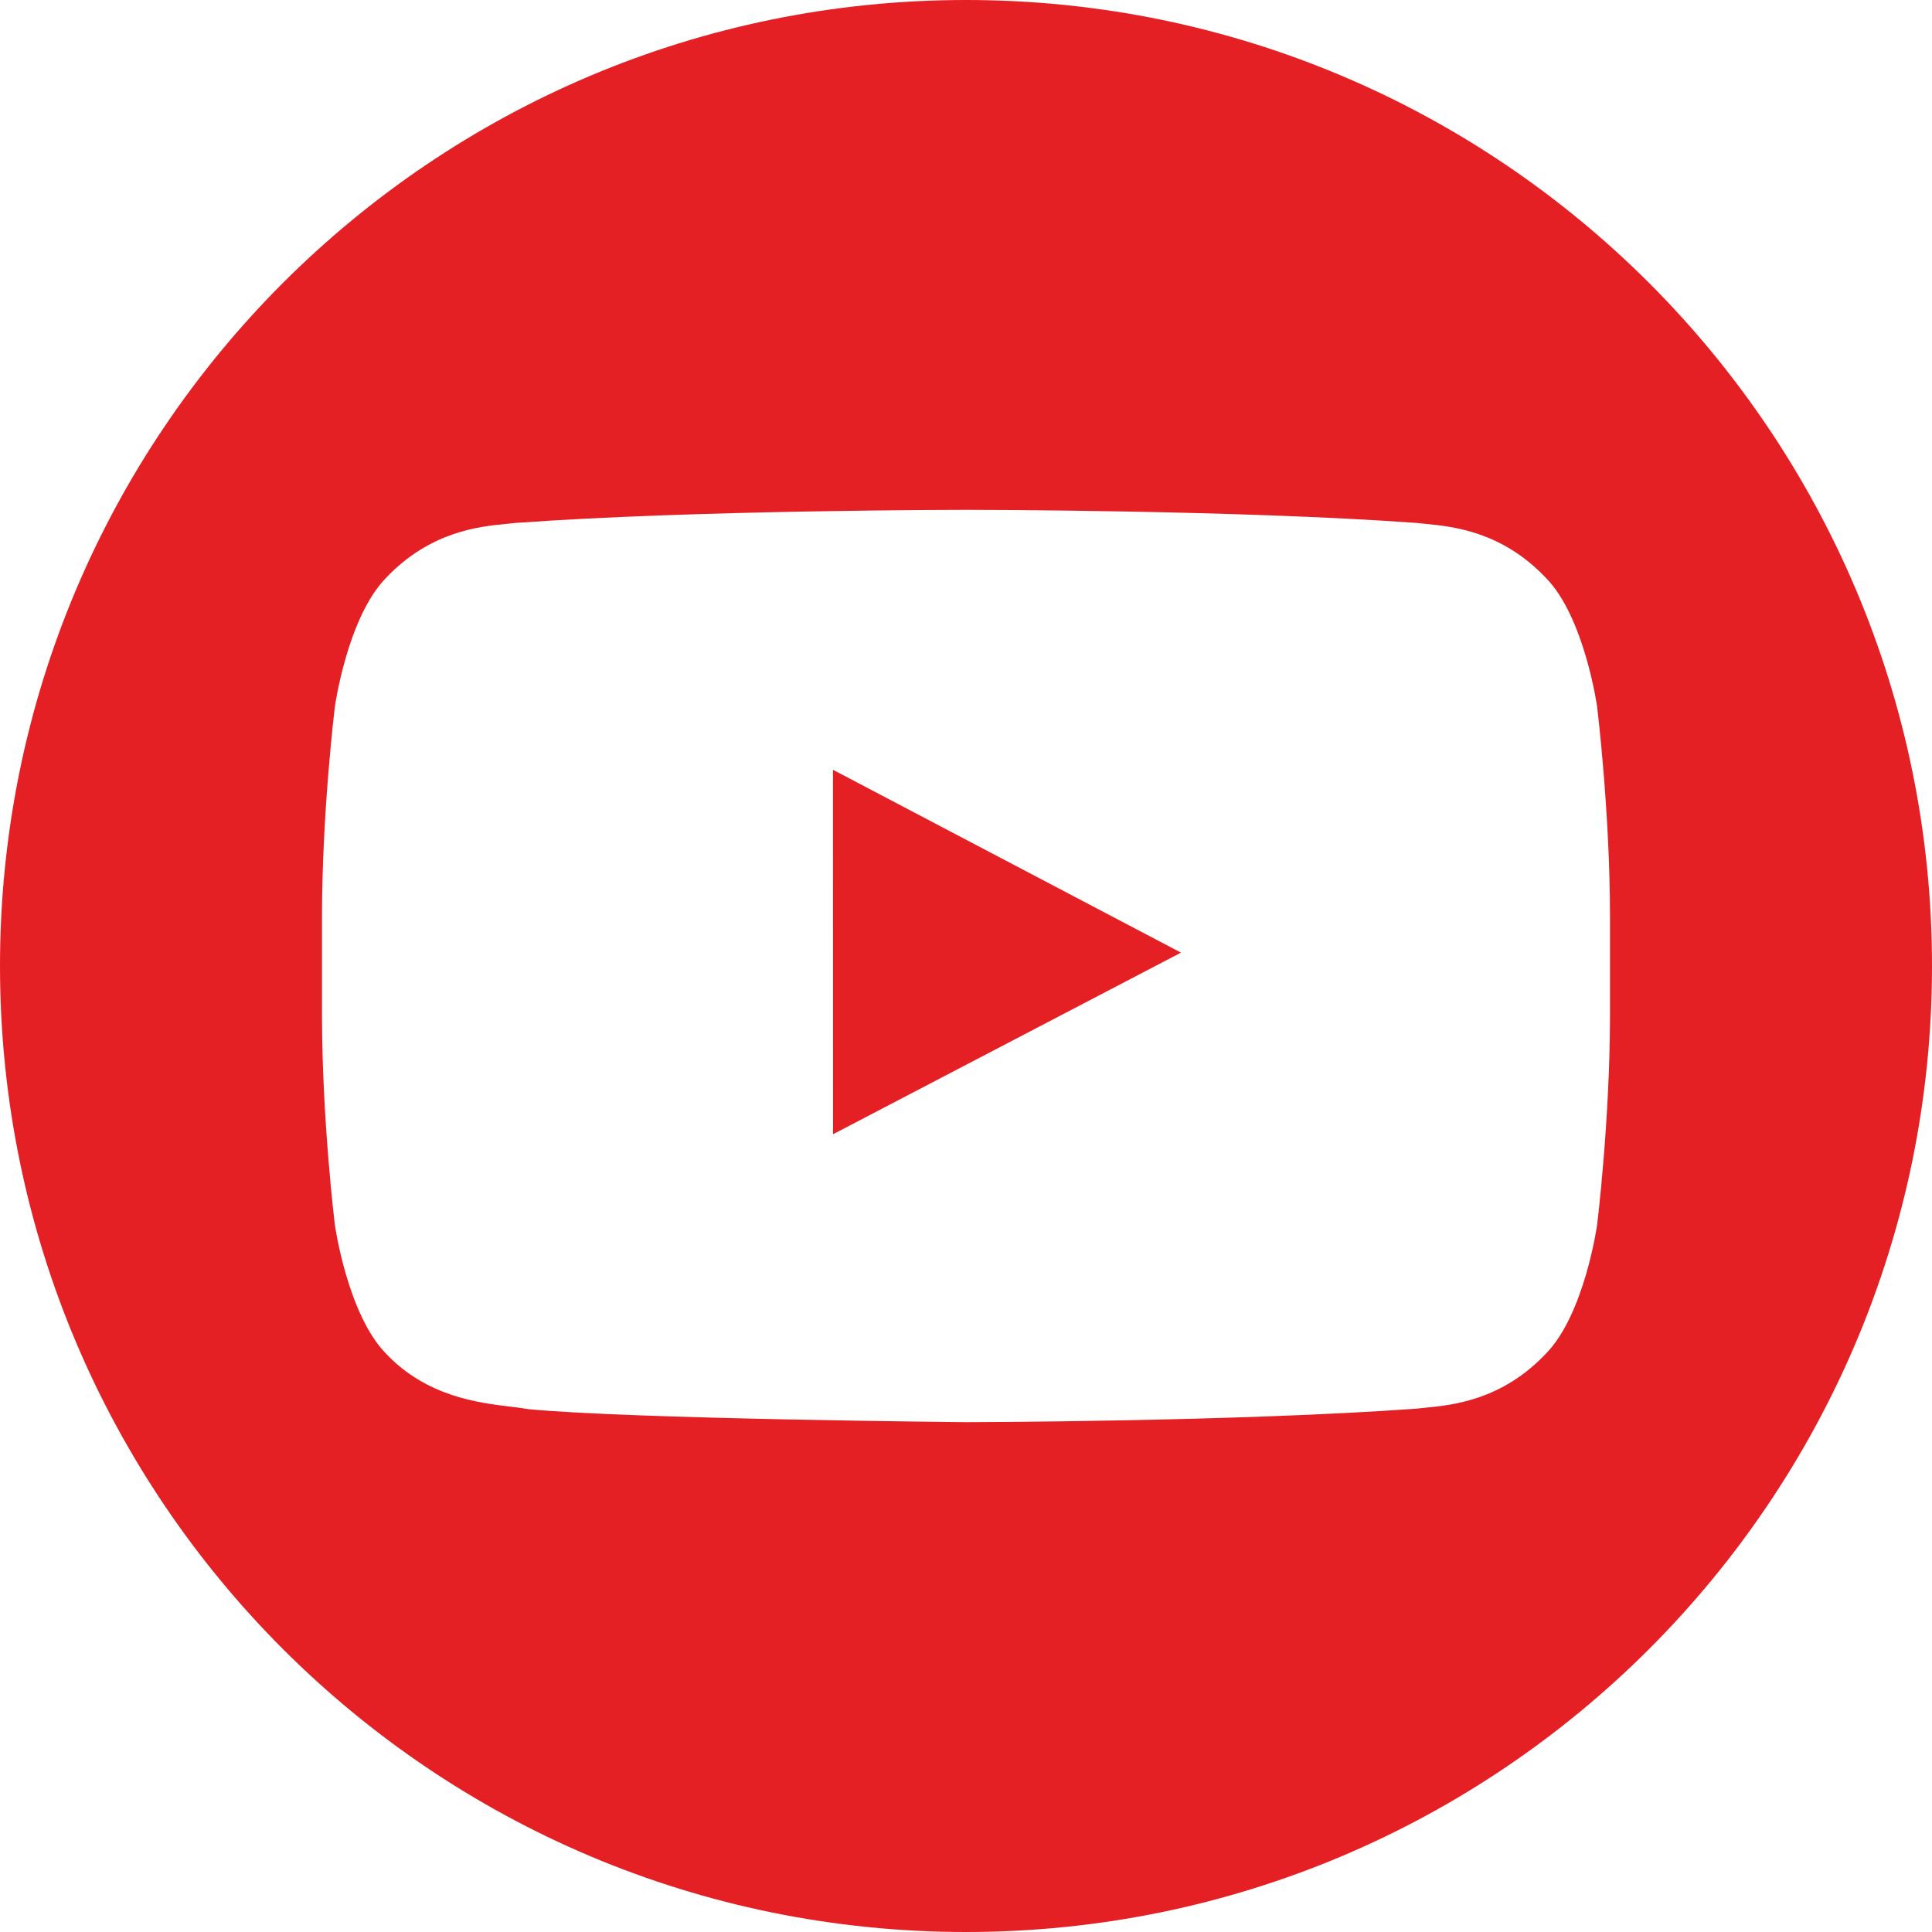 <svg width="120" height="120" viewBox="0 0 120 120" fill="none" xmlns="http://www.w3.org/2000/svg">
<g clip-path="url(#clip0_2006_2)">
<path fill-rule="evenodd" clip-rule="evenodd" d="M120 60C120 93.137 93.137 120 60 120C26.863 120 0 93.137 0 60C0 26.863 26.863 0 60 0C93.137 0 120 26.863 120 60ZM51.737 47.813L51.74 70.45L73.353 59.17L51.737 47.813ZM96.02 35.894C98.418 38.339 99.2 43.89 99.2 43.89C99.2 43.89 100 50.411 100 56.93V63.043C100 69.564 99.2 76.082 99.2 76.082C99.2 76.082 98.418 81.634 96.02 84.078C93.279 86.97 90.24 87.269 88.522 87.438C88.333 87.457 88.16 87.474 88.005 87.492C76.81 88.308 60 88.333 60 88.333C60 88.333 39.2 88.142 32.8 87.523C32.497 87.466 32.129 87.421 31.713 87.371C29.686 87.126 26.504 86.742 23.977 84.078C21.58 81.634 20.8 76.082 20.8 76.082C20.8 76.082 20 69.564 20 63.043V56.93C20 50.411 20.8 43.89 20.8 43.89C20.8 43.89 21.58 38.339 23.977 35.894C26.725 32.998 29.767 32.702 31.485 32.535C31.671 32.517 31.842 32.501 31.995 32.482C43.19 31.667 59.983 31.667 59.983 31.667H60.017C60.017 31.667 76.81 31.667 88.005 32.482C88.158 32.501 88.329 32.517 88.515 32.535C90.232 32.702 93.275 32.998 96.02 35.894Z" fill="#E42024"/>
</g>
</svg>
